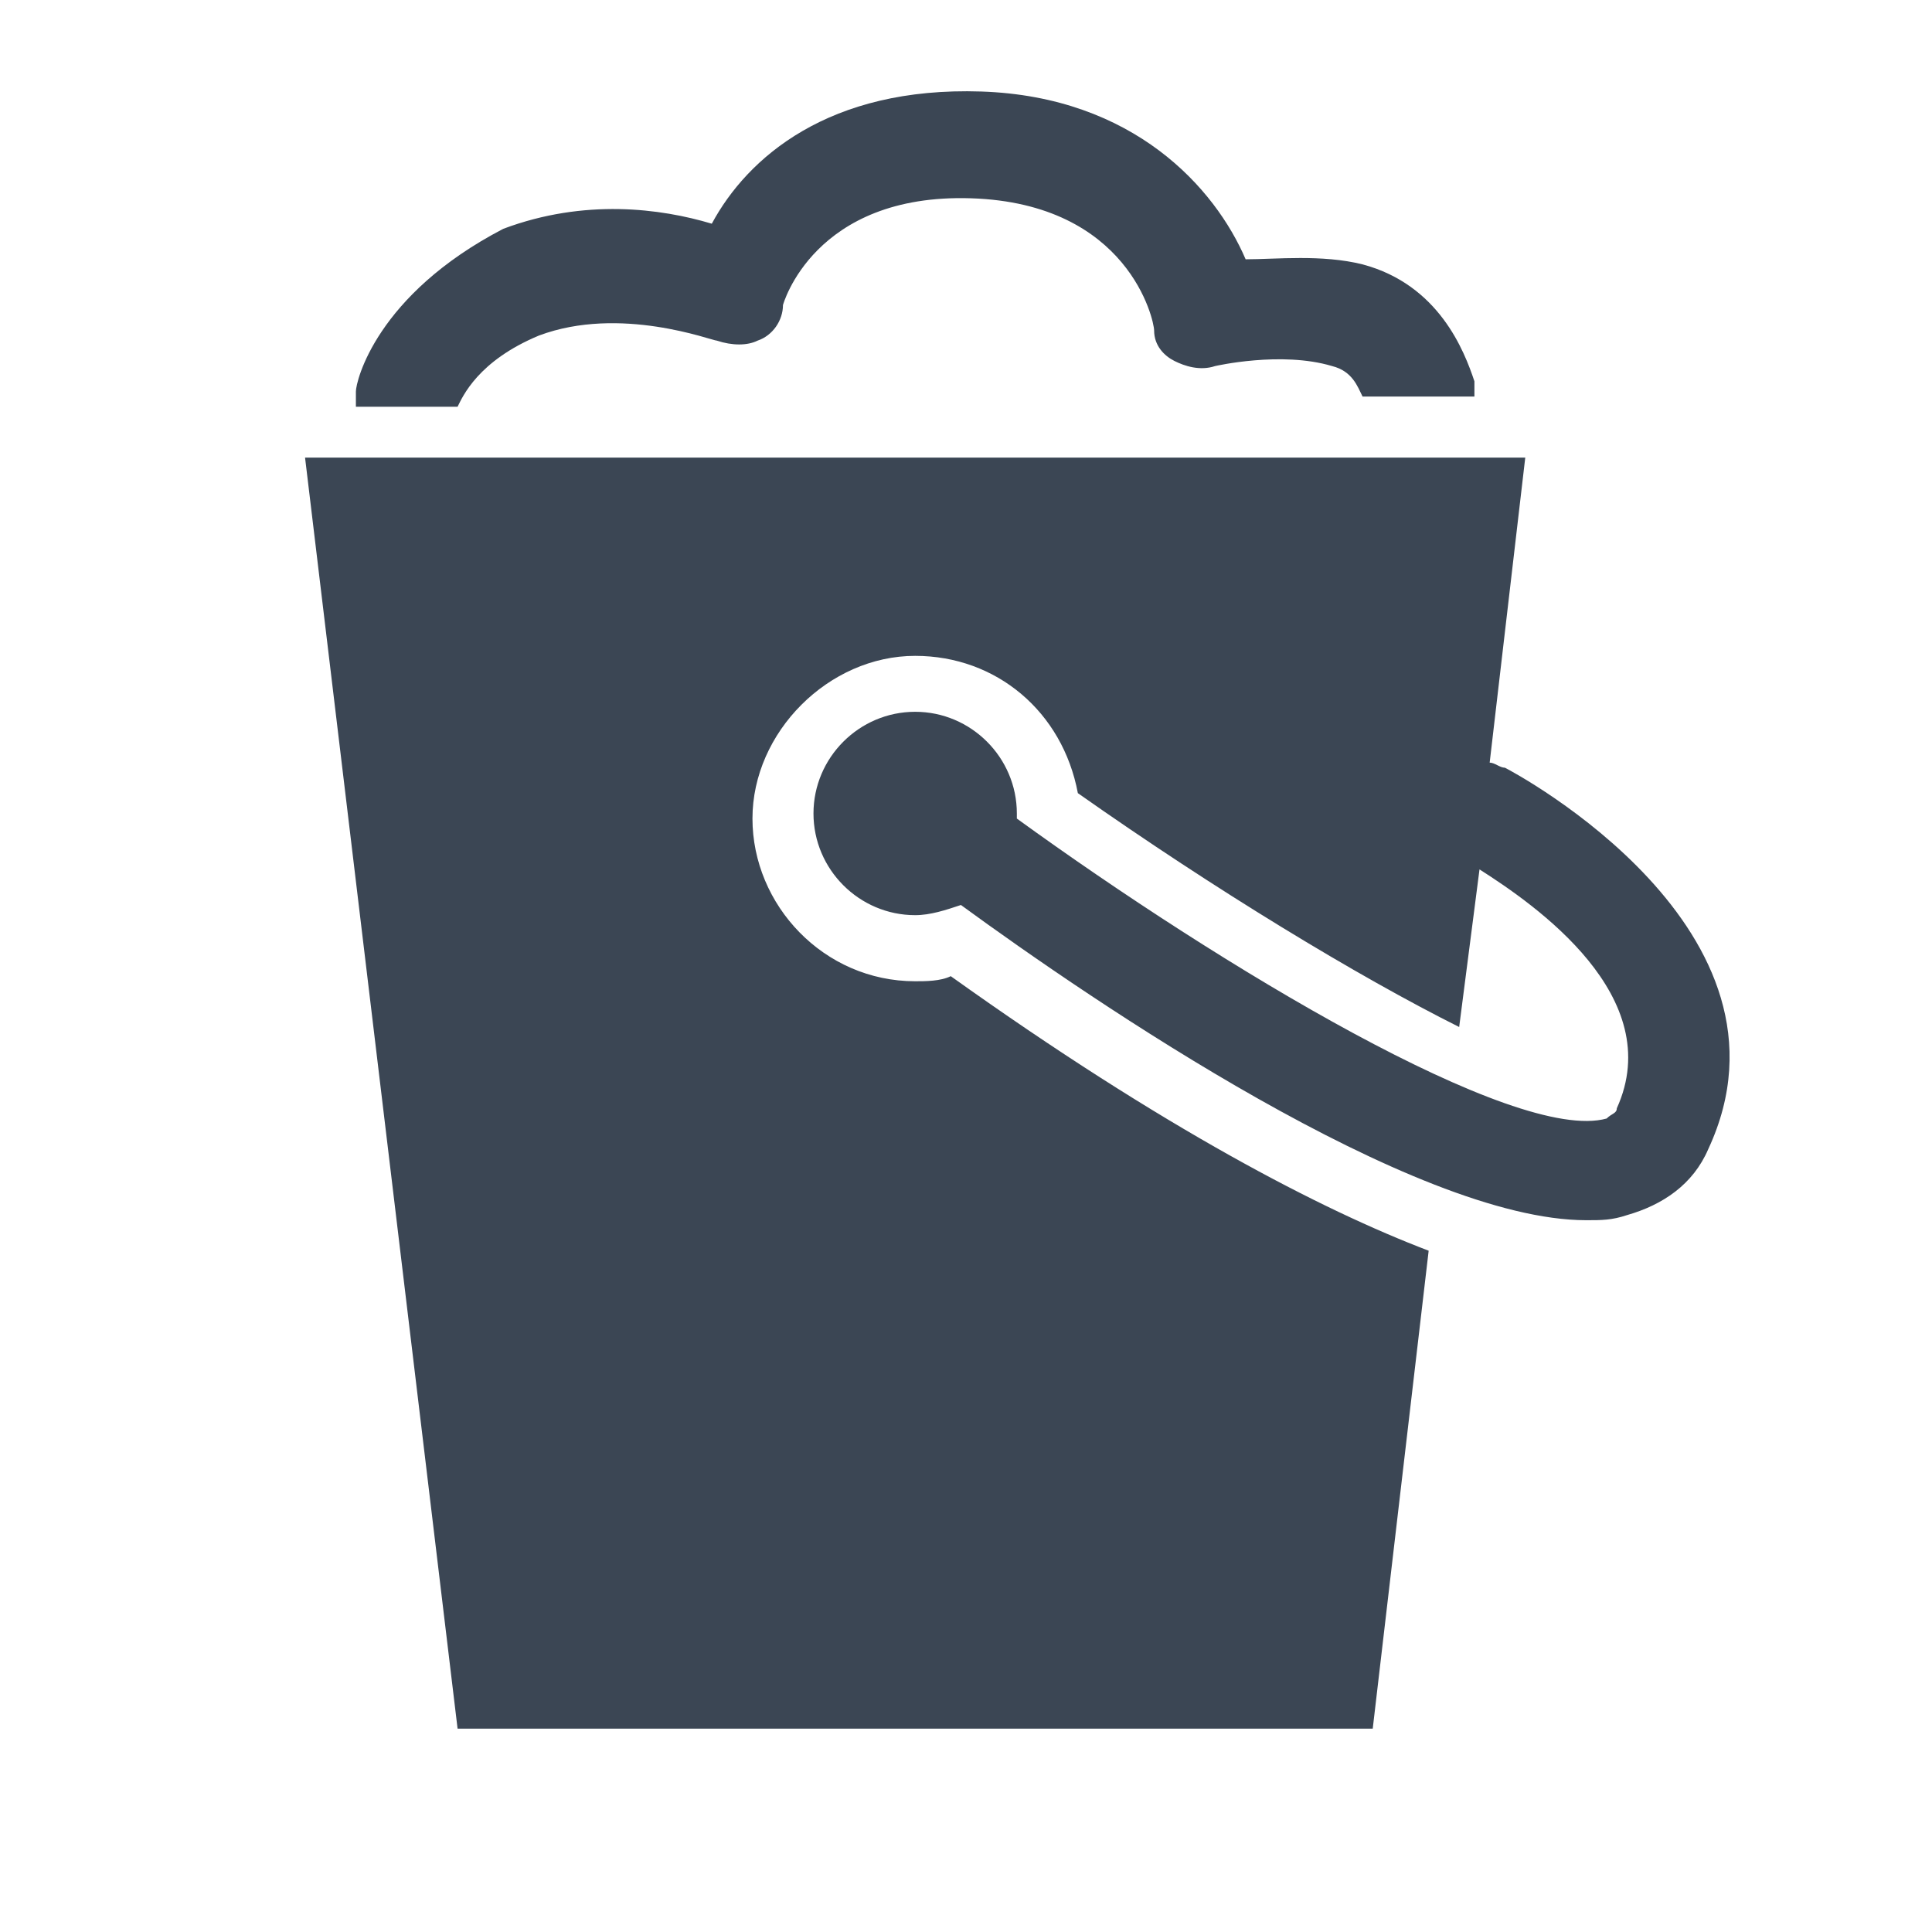 <?xml version="1.0" encoding="utf-8"?>
<!-- Generator: Adobe Illustrator 20.0.0, SVG Export Plug-In . SVG Version: 6.00 Build 0)  -->
<svg version="1.1" id="Ebene_1" xmlns="http://www.w3.org/2000/svg" xmlns:xlink="http://www.w3.org/1999/xlink" x="0px" y="0px"
	 width="38px" height="38px" viewBox="0 0 38 38" style="enable-background:new 0 0 38 38;" xml:space="preserve">
<style type="text/css">
	.st0{fill:none;}
	.st1{fill:#3B4654;}
</style>
<g>
	<rect class="st0" width="38" height="38"/>
	<path class="st1" d="M29.6,15.1c-0.1,0-0.2-0.1-0.3-0.1L30,9H6l3,25h18l1.1-9.4c-2.1-0.8-5.2-2.4-9.4-5.4c-0.2,0.1-0.5,0.1-0.7,0.1
		c-1.8,0-3.2-1.5-3.2-3.2c0-1.7,1.5-3.2,3.2-3.2c1.6,0,2.9,1.1,3.2,2.7c2.7,1.9,5.5,3.6,7.5,4.6l0.4-3.1c1.1,0.7,3.7,2.5,2.7,4.7
		c0,0.1-0.1,0.1-0.2,0.2c-1.8,0.5-7.6-3-11.6-5.9c0,0,0-0.1,0-0.1c0-1.1-0.9-2-2-2s-2,0.9-2,2s0.9,2,2,2c0.3,0,0.6-0.1,0.9-0.2
		c2.6,1.9,8.9,6.2,12.3,6.2c0.3,0,0.5,0,0.8-0.1c0.7-0.2,1.3-0.6,1.6-1.3C35.6,18.3,29.8,15.2,29.6,15.1z"/>
	<path class="st1" d="M9,8c0.1-0.2,0.4-0.9,1.6-1.4C12.2,6,14,6.7,14.1,6.7c0.3,0.1,0.6,0.1,0.8,0c0.3-0.1,0.5-0.4,0.5-0.7
		c0,0,0.6-2.2,3.7-2.1c3.1,0.1,3.6,2.4,3.6,2.6c0,0.3,0.2,0.5,0.4,0.6c0.2,0.1,0.5,0.2,0.8,0.1c0,0,1.3-0.3,2.3,0
		c0.4,0.1,0.5,0.4,0.6,0.6H29c0-0.1,0-0.2,0-0.3c-0.2-0.6-0.7-1.9-2.2-2.3C26,5,25.1,5.1,24.5,5.1c-0.6-1.4-2.2-3.2-5.2-3.3
		c-3-0.1-4.6,1.3-5.3,2.6c-1-0.3-2.5-0.5-4.1,0.1C7.4,5.8,7,7.5,7,7.7C7,7.8,7,7.9,7,8H9z"/>
</g>
</svg>
